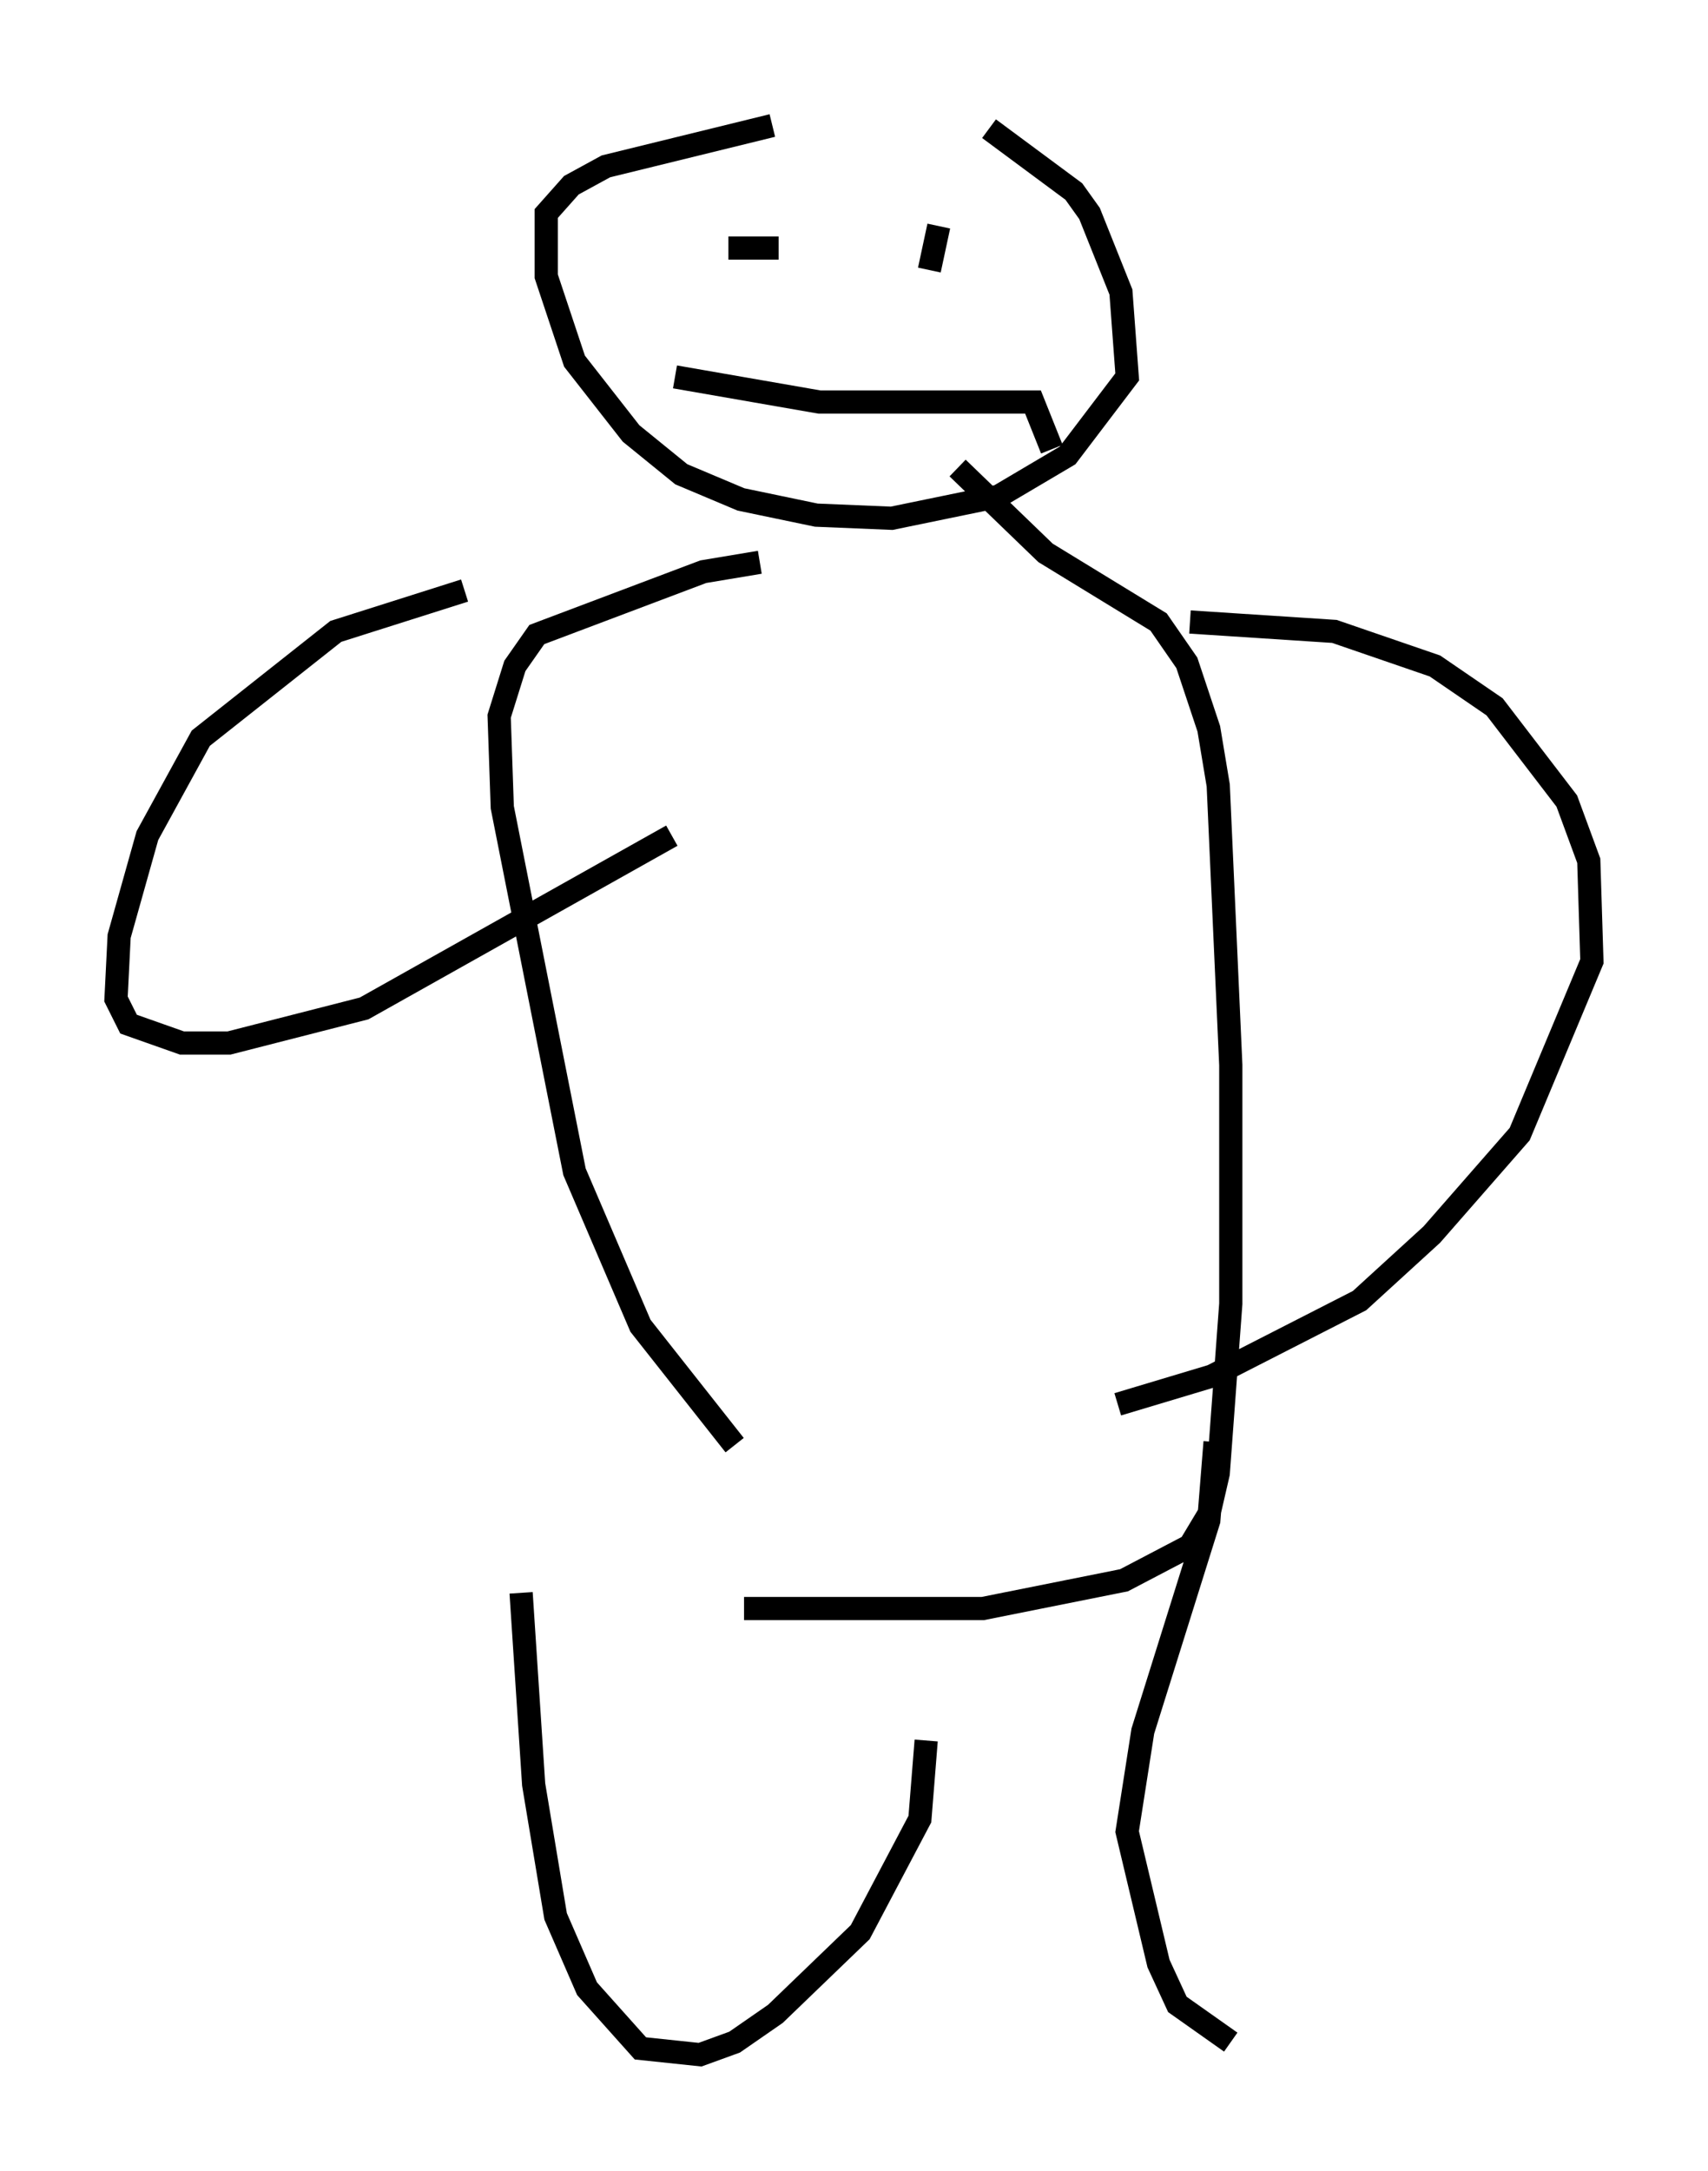 <?xml version="1.0" encoding="utf-8" ?>
<svg baseProfile="full" height="93.49" version="1.1" width="73.599" xmlns="http://www.w3.org/2000/svg" xmlns:ev="http://www.w3.org/2001/xml-events" xmlns:xlink="http://www.w3.org/1999/xlink"><defs /><rect fill="white" height="93.49" width="73.599" x="0" y="0" /><path d="M38.829, 5 m-5.548, 0.406 l-7.172, 1.759 -1.488, 0.812 l-1.083, 1.218 0.0, 2.706 l1.218, 3.654 2.436, 3.112 l2.165, 1.759 2.571, 1.083 l3.248, 0.677 3.248, 0.135 l4.601, -0.947 2.977, -1.759 l2.571, -3.383 -0.271, -3.654 l-1.353, -3.383 -0.677, -0.947 l-3.654, -2.706 m-11.231, 5.142 l2.165, 0.0 m7.036, 0.812 l0.0, 0.0 m-0.541, 0.135 l0.406, -1.894 m-4.736, 6.766 l0.0, 0.0 m-6.631, -0.271 l6.225, 1.083 9.202, 0.0 l0.812, 2.03 m-12.584, 4.871 l-2.436, 0.406 -7.172, 2.706 l-0.947, 1.353 -0.677, 2.165 l0.135, 3.924 3.112, 15.697 l2.842, 6.631 4.059, 5.142 m9.607, -42.083 l3.789, 3.654 4.871, 2.977 l1.218, 1.759 0.947, 2.842 l0.406, 2.436 0.541, 12.043 l0.0, 10.284 -0.541, 7.307 l-0.406, 1.759 -0.812, 1.353 l-2.842, 1.488 -6.089, 1.218 l-10.284, 0.0 m-12.043, -43.843 l-5.548, 1.759 -5.819, 4.601 l-2.3, 4.195 -1.218, 4.33 l-0.135, 2.706 0.541, 1.083 l2.3, 0.812 2.03, 0.0 l5.819, -1.488 13.261, -7.442 m22.327, -9.202 l6.225, 0.406 4.33, 1.488 l2.571, 1.759 3.112, 4.059 l0.947, 2.571 0.135, 4.33 l-3.112, 7.442 -3.789, 4.33 l-3.112, 2.842 -6.36, 3.248 l-4.059, 1.218 m-25.71, 8.119 l0.541, 8.254 0.947, 5.683 l1.353, 3.112 2.3, 2.571 l2.571, 0.271 1.488, -0.541 l1.759, -1.218 3.654, -3.518 l2.571, -4.871 0.271, -3.383 m12.449, -12.855 l-0.271, 3.383 -2.842, 9.066 l-0.677, 4.33 1.353, 5.683 l0.812, 1.759 2.3, 1.624 " fill="none" stroke="black" stroke-width="1" /></svg>